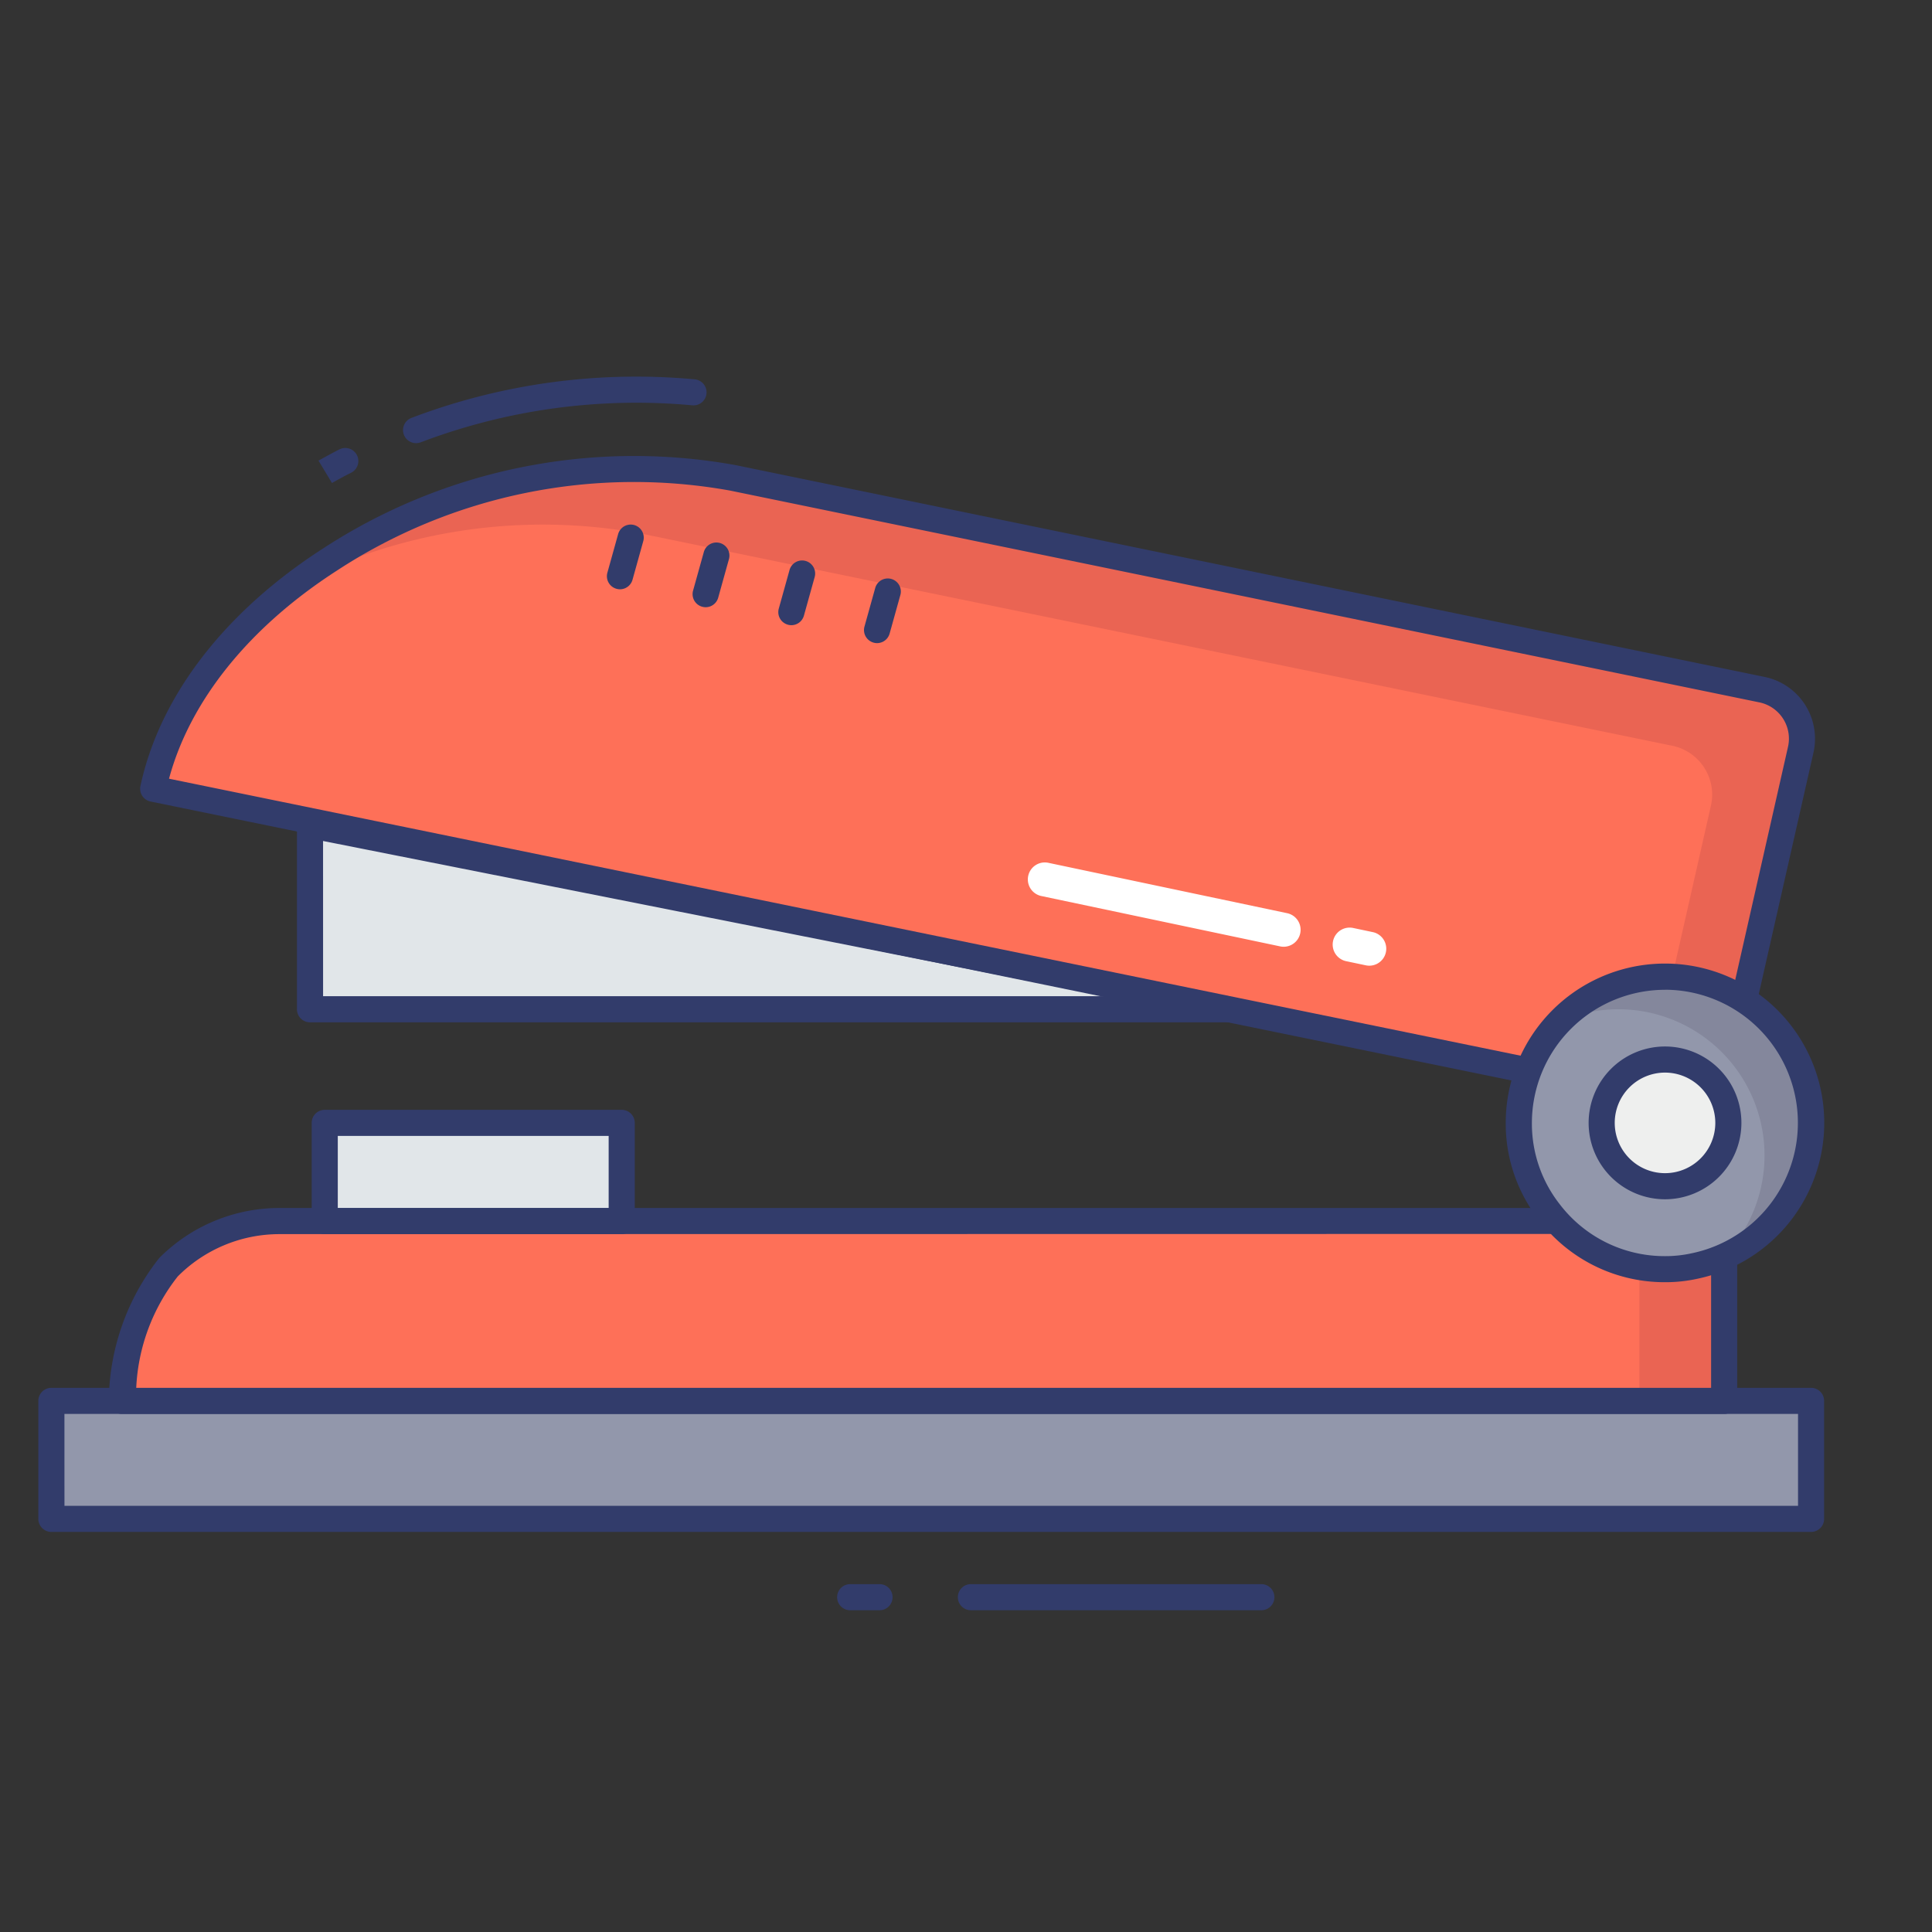 <svg height="512" viewBox="0 0 74 74" width="512" xmlns="http://www.w3.org/2000/svg"><rect x="0" y="0" width="74" height="74" fill="#333333" stroke="none"/><g id="color_line" data-name="color line"><path d="m11.874 31.604v7.053h35.564z" fill="#e1e6e9"/><path d="m47.438 39.157h-35.564a.5.5 0 0 1 -.5-.5v-7.057a.5.5 0 0 1 .6-.49l35.563 7.054a.5.5 0 0 1 -.1.99zm-35.063-1h29.972l-29.973-5.945z" fill="#323c6b"/><path d="m66.874 29.352h.011z" fill="#fe7058"/><path d="m66.885 29.854a.473.473 0 0 1 -.09-.008.505.505 0 0 1 -.408-.579.5.5 0 0 1 .569-.408h.008.011a.5.5 0 0 1 -.078.992z" fill="#323c6b"/><path d="" fill="#fe7058"/><path d="m66.042 28.568h-.055a.5.5 0 0 1 -.445-.5.508.508 0 0 1 .012-.108.463.463 0 0 1 .015-.051.5.5 0 0 1 .975.156.47.47 0 0 1 -.013.11.5.5 0 0 1 -.489.393z" fill="#323c6b"/><path d="m58.543 41.007-52.676-10.796c1.708-7.961 13.083-13.901 22.196-11.911l39.411 8.112a1.918 1.918 0 0 1 1.5 2.314l-2.174 9.574" fill="#fe7058"/><path d="m68.973 28.727-2.173 9.573-3.19 1.05 1.92-8.48a1.912 1.912 0 0 0 -1.5-2.31l-39.41-8.11a20.732 20.732 0 0 0 -13.41 1.99c4.56-3.52 11.15-5.39 16.85-4.14l39.41 8.12a1.919 1.919 0 0 1 1.503 2.307z" fill="#ea6453"/><path d="m1.968 53.657h67.402v4.519h-67.402z" fill="#9297ab"/><path d="m69.369 58.676h-67.401a.5.5 0 0 1 -.5-.5v-4.519a.5.5 0 0 1 .5-.5h67.4a.5.5 0 0 1 .5.5v4.519a.5.5 0 0 1 -.499.5zm-66.9-1h66.4v-3.519h-66.401z" fill="#323c6b"/><path d="m66.039 53.657v-5.875l-6.069-1.013h-49.253a6.009 6.009 0 0 0 -4.263 1.768 8.343 8.343 0 0 0 -1.784 5.12z" fill="#fe7058"/><path d="m62.793 48.083h3.25v5.573h-3.25z" fill="#ea6453"/><path d="m12.438 43.009h11.375v3.761h-11.375z" fill="#e1e6e9"/><path d="m23.813 47.27h-11.375a.5.5 0 0 1 -.5-.5v-3.761a.5.5 0 0 1 .5-.5h11.375a.5.5 0 0 1 .5.5v3.761a.5.5 0 0 1 -.5.5zm-10.875-1h10.375v-2.761h-10.375z" fill="#323c6b"/><path d="m24.16 20.585-.414 1.486" fill="#84879c"/><path d="m23.746 22.571a.491.491 0 0 1 -.134-.019.5.5 0 0 1 -.348-.616l.414-1.486a.5.5 0 0 1 .963.269l-.414 1.486a.5.5 0 0 1 -.481.366z" fill="#323c6b"/><path d="m27.443 21.272-.414 1.486" fill="#84879c"/><path d="m27.028 23.258a.491.491 0 0 1 -.134-.019.5.5 0 0 1 -.348-.616l.414-1.486a.5.5 0 0 1 .963.269l-.414 1.486a.5.5 0 0 1 -.481.366z" fill="#323c6b"/><path d="m30.725 21.96-.414 1.486" fill="#84879c"/><path d="m30.311 23.946a.491.491 0 0 1 -.134-.019.5.5 0 0 1 -.348-.616l.414-1.486a.5.5 0 0 1 .963.269l-.414 1.486a.5.5 0 0 1 -.481.366z" fill="#323c6b"/><path d="m34.007 22.647-.414 1.486" fill="#84879c"/><g fill="#323c6b"><path d="m33.593 24.633a.491.491 0 0 1 -.134-.019.5.5 0 0 1 -.348-.614l.414-1.486a.5.5 0 0 1 .963.269l-.414 1.486a.5.5 0 0 1 -.481.364z"/><path d="m12.715 18.5-.516-.858c.291-.159.546-.3.8-.429a.5.5 0 0 1 .453.892c-.245.122-.491.256-.737.395z"/><path d="m15.938 16.974a.5.5 0 0 1 -.174-.969 24.224 24.224 0 0 1 10.851-1.475.5.5 0 0 1 .445.549.5.5 0 0 1 -.549.445 23.262 23.262 0 0 0 -10.4 1.419.5.5 0 0 1 -.173.031z"/><path d="m48.313 61.676h-11.125a.5.5 0 0 1 0-1h11.125a.5.5 0 0 1 0 1z"/><path d="m33.688 61.676h-1.125a.5.5 0 0 1 0-1h1.125a.5.5 0 0 1 0 1z"/><path d="m58.544 41.507a.512.512 0 0 1 -.1-.01l-52.677-10.797a.5.5 0 0 1 -.318-.216.506.506 0 0 1 -.07-.378c.737-3.436 3.218-6.665 6.985-9.092a21.81 21.81 0 0 1 15.806-3.2l39.405 8.111a2.417 2.417 0 0 1 1.882 2.915l-2.168 9.571a.5.5 0 1 1 -.975-.221l2.168-9.572a1.419 1.419 0 0 0 -1.106-1.718l-39.414-8.11a20.776 20.776 0 0 0 -15.057 3.065c-3.359 2.164-5.625 4.979-6.431 7.971l52.17 10.692a.5.5 0 0 1 -.1.99z"/><path d="m66.039 54.157h-61.37a.5.5 0 0 1 -.5-.537 8.937 8.937 0 0 1 1.931-5.436 6.488 6.488 0 0 1 4.617-1.915h49.253l6.151 1.02a.5.5 0 0 1 .418.493v5.875a.5.5 0 0 1 -.5.5zm-60.821-1h60.321v-4.951l-5.651-.943-49.171.007a5.491 5.491 0 0 0 -3.91 1.622 7.449 7.449 0 0 0 -1.589 4.265z"/></g><path d="m69.369 43.009a5.6 5.6 0 0 1 -4.446 5.476 5.181 5.181 0 0 1 -1.147.126 5.585 5.585 0 0 1 -4.447-2.2 5.52 5.52 0 0 1 -1.155-3.4 5.6 5.6 0 1 1 11.2 0z" fill="#9297ab"/><path d="m69.373 43.007a5.589 5.589 0 0 1 -3.34 5.12 5.6 5.6 0 0 0 -4.04-9.47 5.517 5.517 0 0 0 -2.26.48 5.595 5.595 0 0 1 9.64 3.87z" fill="#84879c"/><circle cx="63.774" cy="43.009" fill="#eeefee" r="2.426"/><path d="m63.773 45.935a2.926 2.926 0 1 1 2.927-2.926 2.929 2.929 0 0 1 -2.927 2.926zm0-4.852a1.926 1.926 0 1 0 1.927 1.926 1.928 1.928 0 0 0 -1.927-1.926z" fill="#323c6b"/><path d="m63.775 49.111a6.045 6.045 0 0 1 -4.844-2.4 5.98 5.98 0 0 1 -1.258-3.7 6.1 6.1 0 1 1 7.351 5.966 5.651 5.651 0 0 1 -1.249.134zm0-11.2a5.107 5.107 0 0 0 -5.1 5.1 5 5 0 0 0 1.05 3.093 5.057 5.057 0 0 0 4.052 2.009 4.676 4.676 0 0 0 1.035-.113 5.1 5.1 0 0 0 -1.036-10.091z" fill="#323c6b"/><path d="m49.17 36.263a.664.664 0 0 1 -.135-.014l-9.157-1.931a.65.65 0 0 1 .268-1.272l9.154 1.931a.65.65 0 0 1 -.133 1.286z" fill="#fff"/><path d="m52.448 36.988a.664.664 0 0 1 -.135-.014l-.759-.16a.65.65 0 0 1 .268-1.272l.759.16a.65.65 0 0 1 -.133 1.286z" fill="#fff"/></g></svg>
